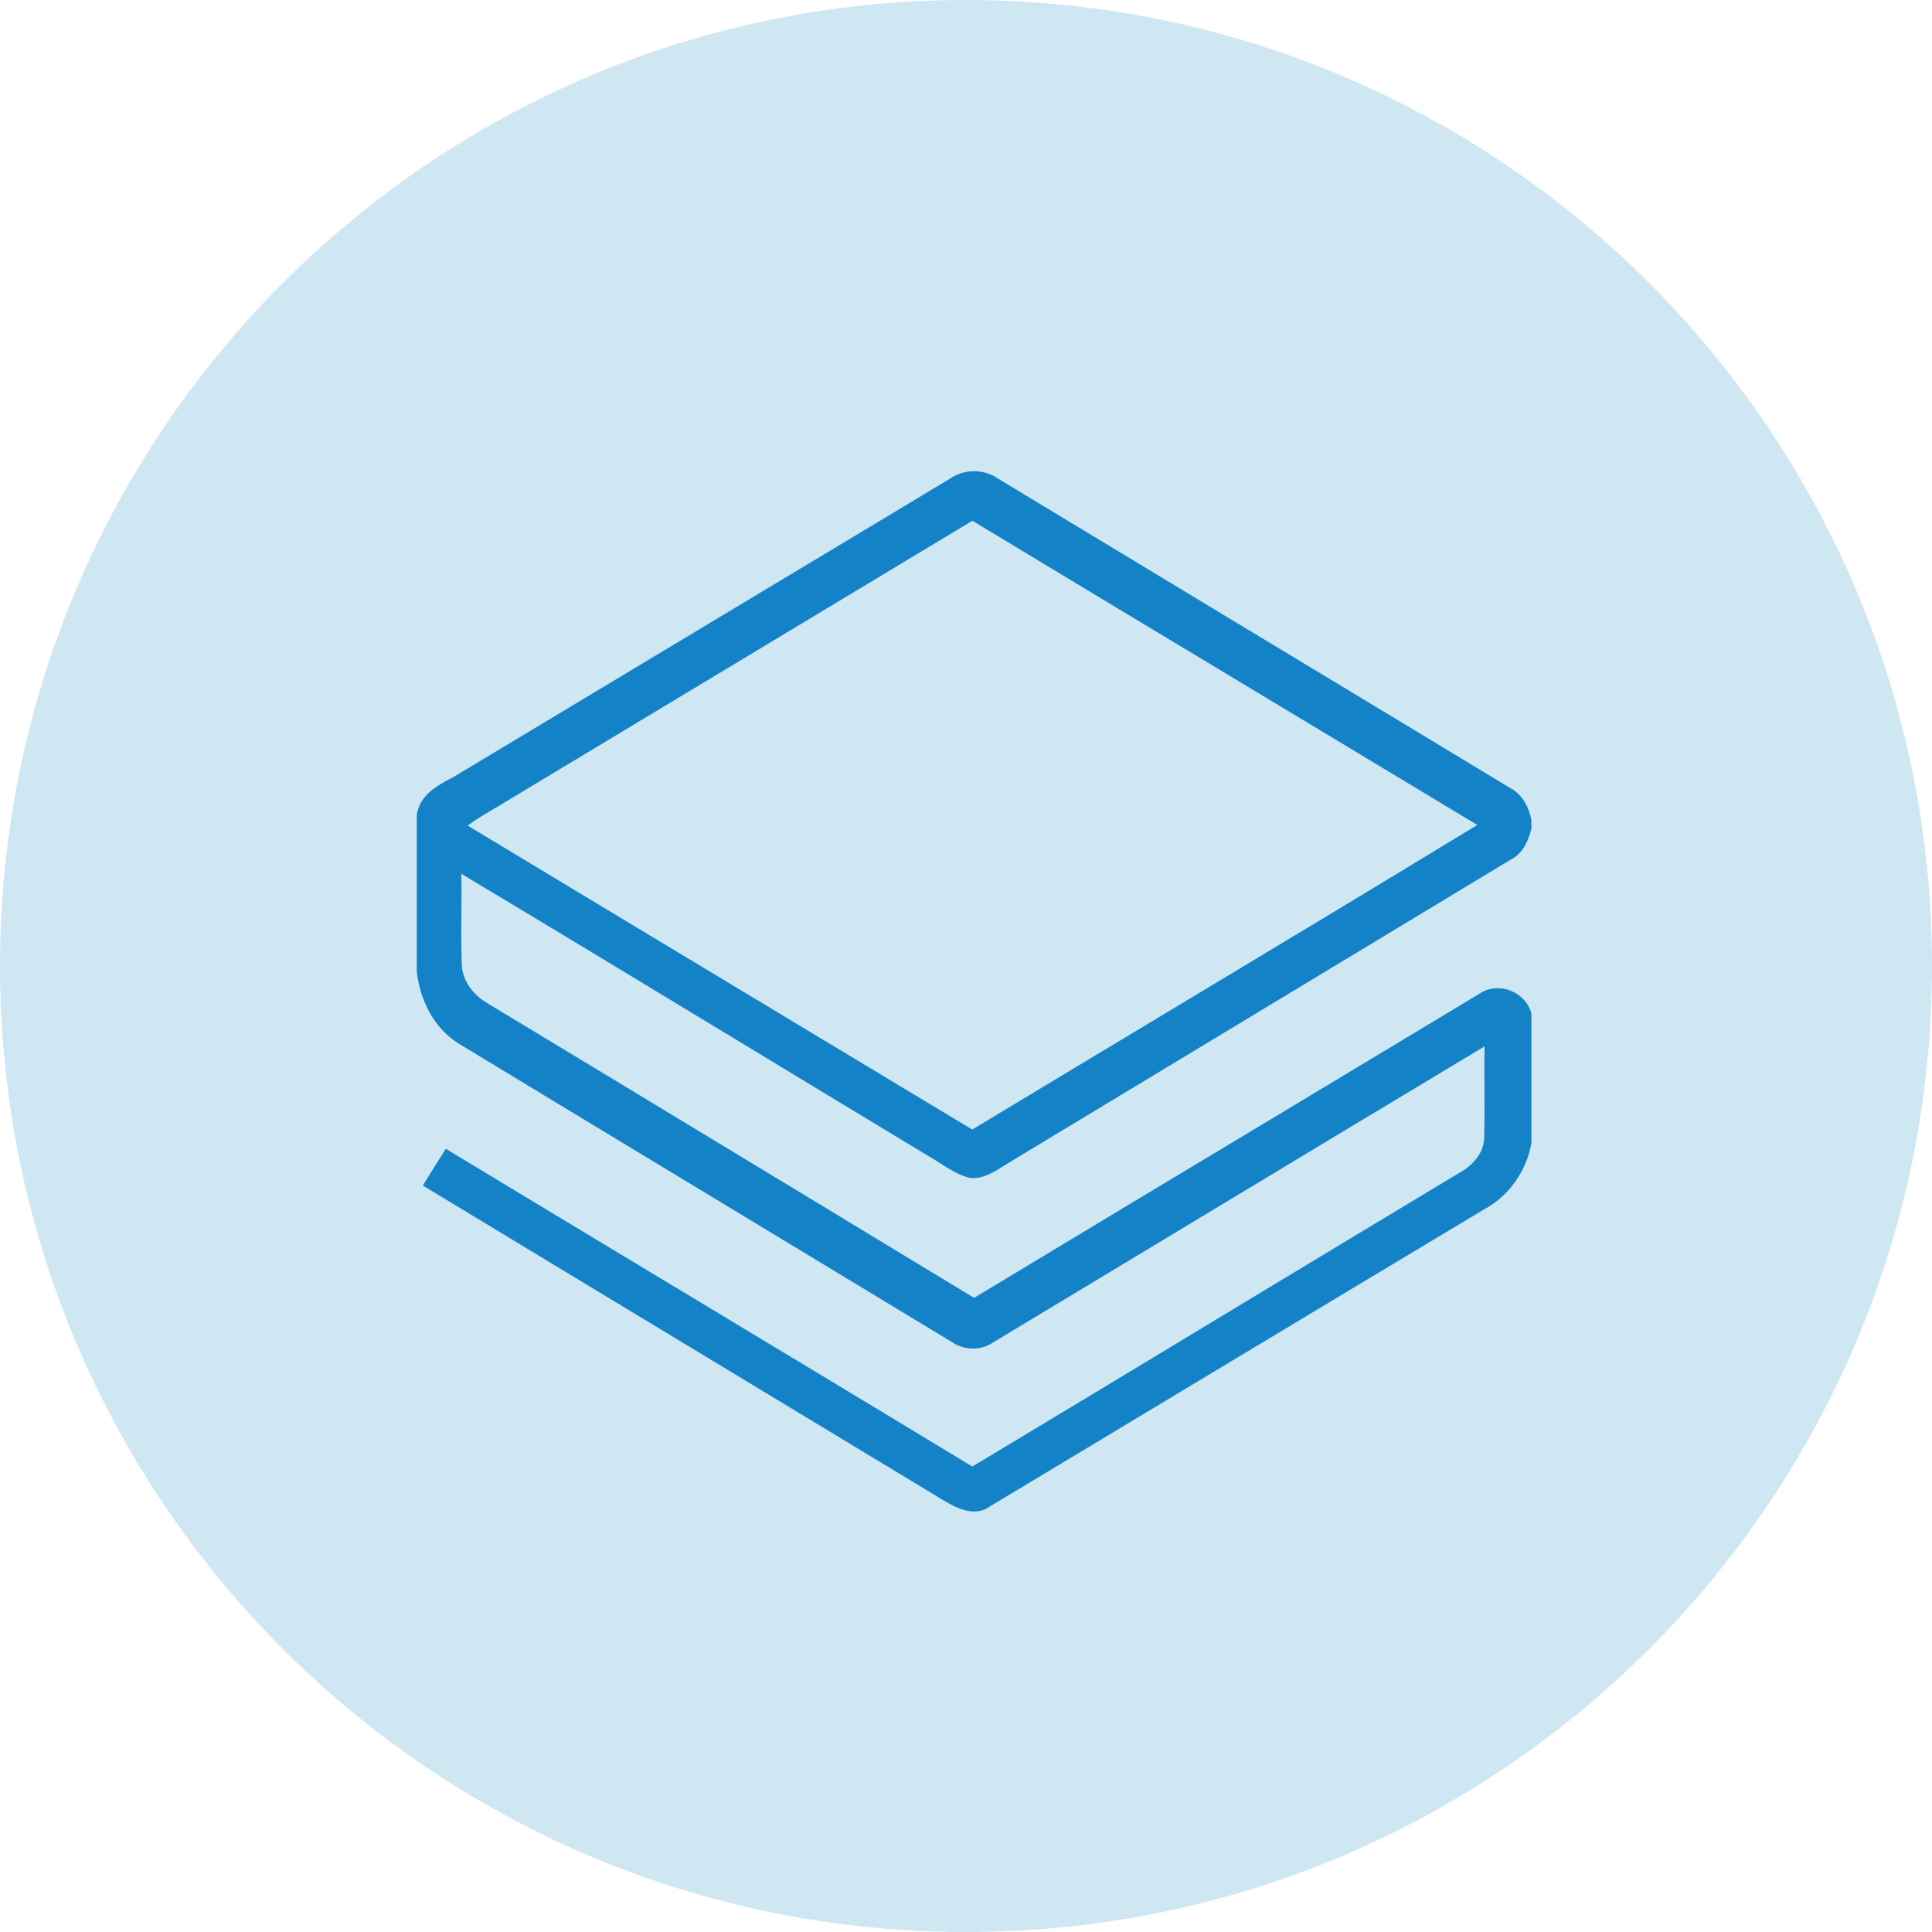 <svg width="26" height="26" viewBox="0 0 26 26" fill="none" xmlns="http://www.w3.org/2000/svg">
<path opacity="0.2" d="M13 26C20.18 26 26 20.18 26 13C26 5.82 20.18 0 13 0C5.82 0 0 5.82 0 13C0 20.18 5.82 26 13 26Z" fill="#1382C6"/>
<path fill-rule="evenodd" clip-rule="evenodd" d="M16.877 8.523C15.732 7.831 14.586 7.139 13.441 6.447C13.24 6.306 12.98 6.306 12.779 6.445C12.417 6.663 12.055 6.881 11.693 7.098C9.827 8.22 7.961 9.341 6.095 10.461C5.884 10.569 5.647 10.699 5.609 10.969V13.078C5.653 13.466 5.846 13.844 6.176 14.046C7.234 14.688 8.293 15.328 9.352 15.968C10.502 16.664 11.652 17.359 12.802 18.056C12.969 18.173 13.194 18.182 13.364 18.066C14.365 17.464 15.364 16.861 16.364 16.258C17.568 15.532 18.772 14.806 19.978 14.082C19.976 14.259 19.976 14.436 19.977 14.614C19.978 14.841 19.98 15.069 19.974 15.296C19.977 15.523 19.806 15.694 19.627 15.791C18.593 16.412 17.562 17.035 16.531 17.658C15.383 18.352 14.235 19.046 13.085 19.736C11.733 18.916 10.379 18.101 9.025 17.285C8.016 16.677 7.008 16.07 6 15.46C5.895 15.624 5.792 15.789 5.69 15.954C6.968 16.728 8.246 17.5 9.524 18.272C10.585 18.914 11.646 19.555 12.707 20.197C12.891 20.306 13.126 20.417 13.323 20.272C14.239 19.722 15.154 19.171 16.07 18.62C17.37 17.838 18.67 17.055 19.971 16.276C20.302 16.099 20.542 15.764 20.609 15.385V13.637C20.524 13.336 20.157 13.202 19.907 13.375C19.058 13.887 18.208 14.398 17.358 14.909C15.941 15.76 14.524 16.612 13.109 17.466C11.481 16.478 9.851 15.492 8.222 14.506C7.669 14.172 7.116 13.837 6.563 13.503C6.376 13.396 6.221 13.205 6.214 12.976C6.205 12.728 6.207 12.481 6.209 12.233C6.21 12.075 6.211 11.918 6.209 11.759C7.487 12.525 8.761 13.297 10.035 14.069C10.85 14.563 11.666 15.058 12.482 15.55C12.538 15.581 12.593 15.616 12.647 15.651C12.773 15.732 12.9 15.813 13.044 15.85C13.215 15.874 13.362 15.782 13.504 15.692C13.542 15.668 13.579 15.645 13.617 15.623C15.854 14.271 18.09 12.921 20.328 11.57C20.488 11.491 20.569 11.321 20.609 11.15V11.044C20.578 10.858 20.482 10.683 20.314 10.599C19.169 9.906 18.023 9.214 16.877 8.523ZM6.673 10.869C6.743 10.828 6.812 10.787 6.881 10.744C7.57 10.329 8.259 9.914 8.949 9.499C10.328 8.669 11.707 7.839 13.086 7.008C14.218 7.692 15.35 8.374 16.483 9.055C17.616 9.737 18.749 10.419 19.881 11.102C18.431 11.985 16.977 12.859 15.523 13.733C14.709 14.222 13.896 14.711 13.084 15.201C12.064 14.586 11.043 13.971 10.022 13.357C8.779 12.609 7.535 11.86 6.293 11.11C6.415 11.021 6.544 10.945 6.673 10.869Z" fill="#1382C6"/>
</svg>
